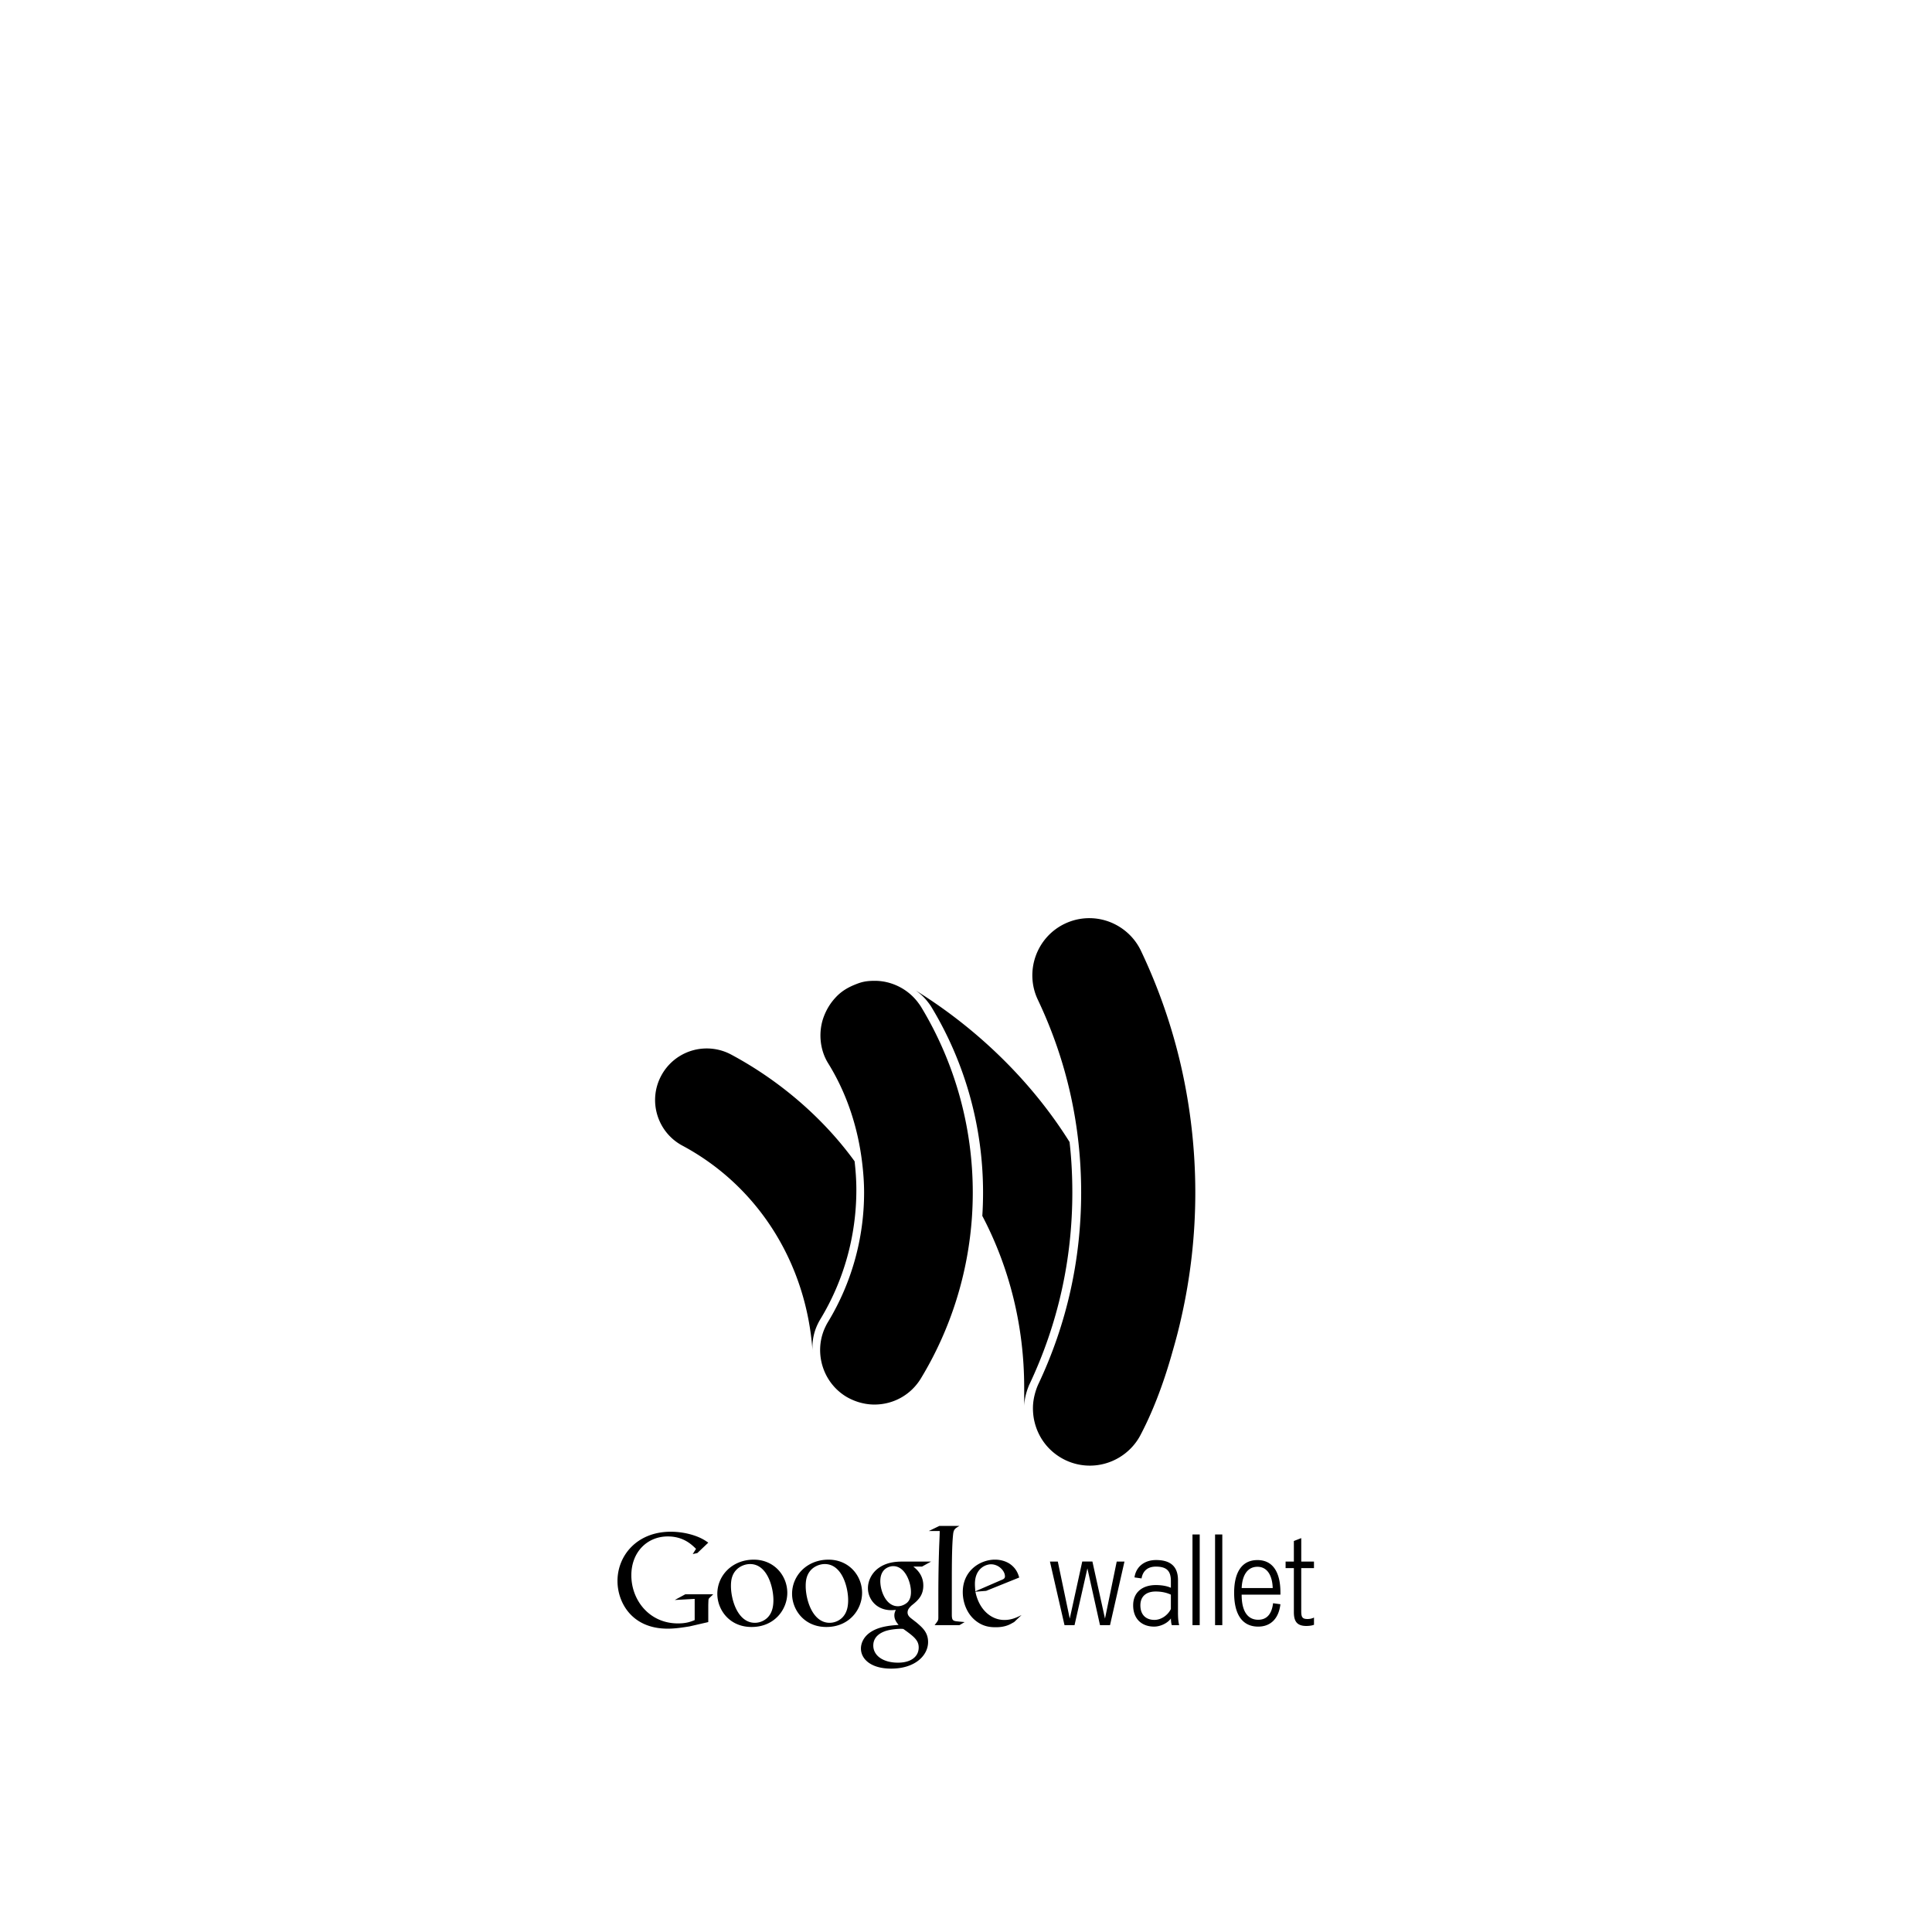 <svg viewBox="0 0 1195 1195" xmlns="http://www.w3.org/2000/svg"><path d="M592.213 1002.875c1.464.192 2.974.264 4.442.443l-3.22 1.899h-15.36c1.97-2.615 2.32-2.867 2.32-4.591v-14.191c0-6.793.094-16.448.367-25.45.09-4.459.431-10.001.49-14.007h-6.75l6.507-3.14h12.421c-2.688 1.549-3.558 2.091-3.896 5.133-.717 6.69-.802 17.301-.802 29.658v20.058c.01 3.413.618 3.93 3.481 4.19zm69.346-296.507c-23.019-36.813-56.359-69.726-95.403-93.892.235.145.465.298.495.328 2.705 1.954 4.992 3.998 7.377 7.109.59.751 1.4 1.834 2.07 2.939 20.898 34.535 31.95 74.215 31.95 114.748 0 4.817-.15 9.664-.458 14.464 16.76 31.902 25.9 68.152 25.9 106.193 0 3.025.042 7.894-.018 11.435.167-3.976 1.152-8.166 2.598-11.84.21-.576.443-1.152.717-1.685 17.566-37.175 26.483-77.077 26.483-118.553-.005-14.272-.968-24.67-1.71-31.245zM533.227 985.224c0 10.274-7.928 21.115-22.093 21.115-13.832 0-21.214-10.765-21.214-20.502 0-11.401 9.305-21.142 22.507-21.142 12.783.005 20.8 10.001 20.8 20.527zm-8.62 4.442c0-7.642-3.652-22.25-14.434-22.25-2.875 0-5.717 1.127-7.82 2.935-3.38 3.05-4.003 6.899-4.003 10.641 0 8.593 4.275 22.759 14.801 22.759 3.38 0 6.844-1.651 8.85-4.425 2.09-2.795 2.606-6.267 2.606-9.659zm96.64 12.335c4.424 0 7.667-1.549 10.607-3.042l-4.608 4.352c-.952.499-1.942 1.11-2.893 1.541-2.867 1.318-5.807 1.642-8.435 1.642-2.79 0-7.125-.183-11.55-3.366-6.203-4.352-8.866-11.832-8.866-18.351 0-13.483 10.948-20.091 19.883-20.091 3.115 0 6.357.793 8.952 2.44 4.352 2.867 5.482 6.609 6.076 8.623l-20.433 8.243-6.664.534c2.21 11.034 9.677 17.476 17.933 17.476zm-17.987-17.72l15.817-6.865c1.643-.61 2.518-1.127 2.518-2.368 0-3.464-3.89-7.483-8.6-7.483-3.474 0-9.977 2.709-9.977 12.126-.009 1.459.15 3.017.243 4.591zm-32.944-15.312h-5.385c1.997 1.651 6.161 5.133 6.161 11.759 0 6.425-3.66 9.467-7.29 12.335-1.128 1.127-2.44 2.36-2.44 4.275 0 1.882 1.31 2.94 2.278 3.716l3.12 2.423c3.817 3.234 7.287 6.2 7.287 12.19 0 8.166-7.889 16.426-22.844 16.426-12.608 0-18.692-5.99-18.692-12.442 0-3.111 1.562-7.552 6.69-10.59 5.397-3.286 12.69-3.733 16.593-3.985-1.203-1.558-2.607-3.209-2.607-5.918 0-1.493.452-2.342.883-3.401-.973.098-1.925.183-2.786.183-9.212 0-14.442-6.848-14.442-13.632 0-3.985 1.826-8.457 5.572-11.656 4.962-4.101 10.858-4.766 15.56-4.766h17.903l-5.56 3.08zm-11.562 38.596c-.687-.089-1.127-.089-1.988-.089-.793 0-5.478.183-9.118 1.382-1.928.709-7.493 2.791-7.493 8.96 0 6.174 6 10.59 15.296 10.59 8.346 0 12.791-3.993 12.791-9.382.005-4.416-2.885-6.759-9.489-11.461zm4.702-22.848c0-6.259-3.733-16.009-10.96-16.009-2.263 0-4.707 1.135-6.08 2.875-1.46 1.834-1.92 4.199-1.92 6.451 0 5.815 3.404 15.475 10.871 15.475 2.171 0 4.531-1.058 5.94-2.432 1.983-2.018 2.15-4.813 2.15-6.361zm-30.1-264.819c.686 5.862 1.112 11.755 1.112 17.707 0 28.322-7.73 56.021-22.332 80.081a27.28 27.28 0 0 0-1.399 2.577c-2.85 5.726-3.882 11.942-3.307 17.984.977 10.219 6.541 19.891 15.974 25.634a36.191 36.191 0 0 0 7.688 3.392c3.161.952 6.43 1.485 9.741 1.485 11.844 0 22.618-6.041 28.77-16.166 18.483-30.469 29.3-64.964 31.621-100.527.307-4.8.465-9.622.465-14.464 0-40.534-11.042-80.214-31.932-114.748-.627-1.032-1.357-2.001-2.057-2.94a33.711 33.711 0 0 0-8.298-7.722c-5.32-3.49-11.733-5.526-18.23-5.526-5.386 0-8.155.657-12.025 2.223-3.968 1.579-8.205 3.746-12.019 7.786-3.789 3.99-6.05 8.077-7.642 12.31-3.192 8.534-2.82 19.733 2.765 28.702 11.682 18.841 18.573 40.209 21.103 62.212zM417.368 989.64l12.313-.674v13.115c-2.419.981-5.12 2.048-10.334 2.048-17.77 0-28.842-14.434-28.842-29.752 0-14.259 9.69-24.043 22.55-24.043 9.625 0 14.69 4.966 17.464 7.675l-2.043 3.234 2.85-.632 6.776-6.442c-1.796-1.233-4.663-3.341-10.765-5.051a46.773 46.773 0 0 0-12.467-1.698c-20.796 0-32.935 14.669-32.935 30.469 0 12.95 8.567 29.491 31.048 29.491 4.485 0 8.71-.64 13.44-1.391l11.665-2.683v-9.95c0-.815.077-3.183.145-3.917.18-.64.256-.807.82-1.293l2.111-2.043h-17.259l-6.536 3.537zm69.598-4.416c0 10.274-7.906 21.115-22.084 21.115-13.82 0-21.197-10.765-21.197-20.502 0-11.401 9.297-21.142 22.52-21.142 12.752.005 20.761 10.001 20.761 20.527zm-8.588 4.442c0-7.642-3.665-22.25-14.43-22.25-2.867 0-5.735 1.127-7.825 2.935-3.397 3.05-4.01 6.899-4.01 10.641 0 8.593 4.267 22.759 14.797 22.759 3.38 0 6.853-1.651 8.866-4.425 2.07-2.795 2.603-6.267 2.603-9.659zM422.05 708.591c46.81 25.037 77.01 72.81 80.593 128.025v-.043c-.538-6.157.465-12.199 3.303-17.916.39-.807.853-1.659 1.404-2.577 14.618-24.06 22.332-51.759 22.332-80.085 0-5.939-.418-11.832-1.084-17.698-19.234-26.538-46.046-49.779-76.382-66.031a32.038 32.038 0 0 0-15.04-3.767c-11.832 0-22.613 6.447-28.19 16.858-8.333 15.543-2.457 34.905 13.065 43.234zm329.506 296.627h4.476v-56.103h-4.476v56.103zm-13.973 0h4.476v-56.103h-4.476v56.103zm-54.11-4.066l-7.792-35.315h-6.277l-7.73 35.315-7.39-35.286h-4.87l9.015 39.351h6.2l7.956-35.132 7.8 35.132h6.19l8.943-39.351h-4.792l-7.258 35.286zm47.125-341.368c-5.624-24.712-14.016-48.841-24.909-71.736-5.832-12.232-18.342-20.138-31.91-20.138-5.235 0-10.35 1.156-15.134 3.422-17.558 8.363-25.04 29.521-16.708 47.04 17.933 37.807 26.79 77.743 26.79 119.232 0 41.476-8.909 81.378-26.49 118.553-.265.567-3.333 7.142-3.333 14.75-.017 2.134.21 5.325.891 8.175 2.283 10.001 8.807 19.067 19.26 24.068a34.962 34.962 0 0 0 15.074 3.384c12.877 0 24.798-7.108 30.967-18.3 7.023-13.218 14.14-30.575 20.335-52.915 1.958-6.75 3.61-13.073 5.141-19.899a349.195 349.195 0 0 0 8.76-77.829c0-26.257-3-52.633-8.734-77.807zm74.262 291.584l-4.566 1.792v12.711h-5.115v4.066h5.115v27.234c0 5.606 1.873 8.534 7.727 8.534 1.958 0 3.716-.315 4.723-.726v-4.485c-1.067.576-2.44.909-4.006.909-3.14 0-3.883-1.067-3.883-4.808v-26.666h7.876v-4.058h-7.867v-14.502zm-76.242 46.115c0 3.426.243 5.777.734 7.731h-4.548c-.409-1.067-.559-3.025-.559-4.151-1.869 2.735-6.268 5.043-10.402 5.043-7.249 0-12.949-4.39-12.949-13.175 0-8.06 5.777-12.519 14.008-12.519 3.968 0 7.232.7 9.327 1.685v-4.224c0-6.417-2.84-8.875-9.327-8.875-5.069 0-8.059 2.752-8.815 7.309l-4.374-.632c.883-6.4 5.943-10.743 13.333-10.743 8.691 0 13.577 3.742 13.577 12.45v20.101h-.005zm-4.395-11.141c-2.193-1.041-5.282-1.942-9.425-1.942-5.534 0-9.433 2.765-9.433 8.542 0 6.093 3.657 9.015 8.7 9.015 4.458 0 8.525-3.251 10.16-6.741v-8.875zm67.76-1.467v1.467h-23.984c0 10.816 4.058 15.526 10.24 15.526 4.8 0 8.29-2.85 9.2-10.231l4.538.632c-1.126 9.502-6.592 13.841-13.743 13.841-9.34 0-14.882-6.827-14.882-20.898 0-12.599 4.715-20.258 14.391-20.258 10.181-.005 14.238 8.465 14.238 19.921zm-4.775-2.748c-.243-7.317-3.174-13.026-9.433-13.026-6.093 0-9.433 5.133-9.766 13.175h19.217v-.149h-.017z"/></svg>